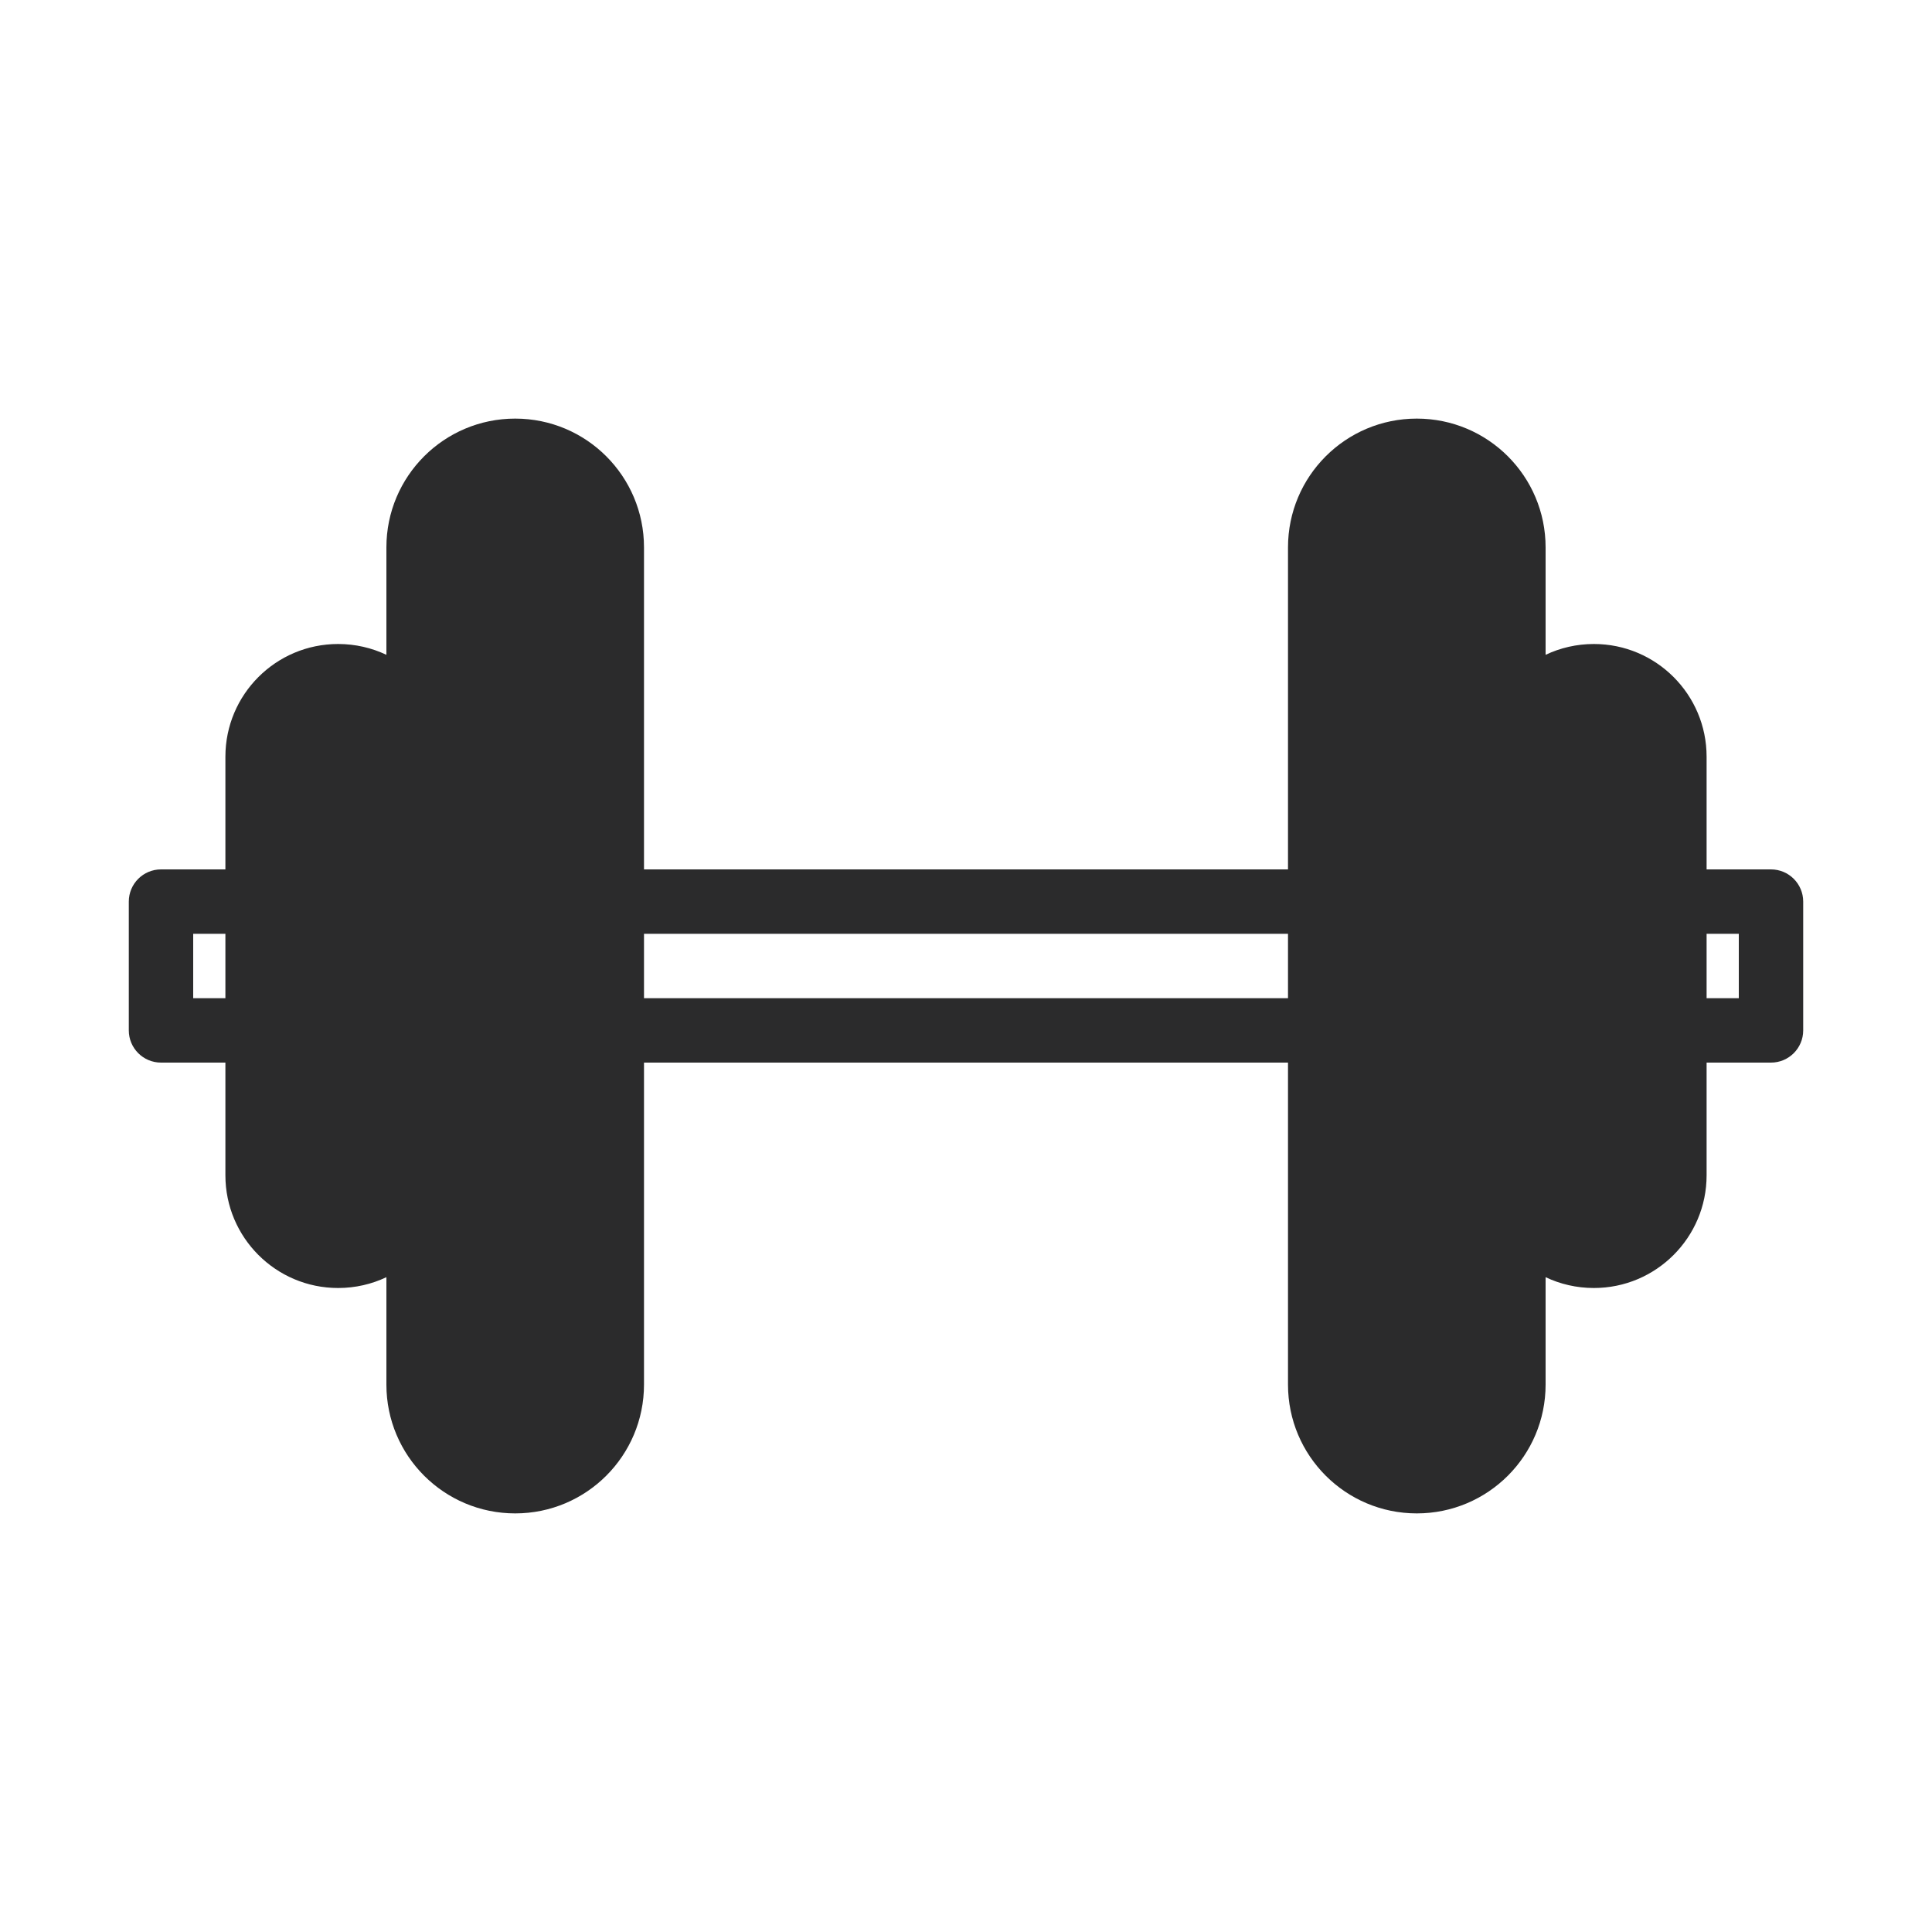 <svg width="30" height="30" viewBox="0 0 30 30" fill="none" xmlns="http://www.w3.org/2000/svg">
<path fill-rule="evenodd" clip-rule="evenodd" d="M6 8.5C6 7.395 6.895 6.5 8 6.5C9.105 6.5 10 7.395 10 8.5V13.5H20V8.5C20 7.395 20.895 6.5 22 6.5C23.105 6.5 24 7.395 24 8.5V10.168C24.227 10.06 24.482 10 24.75 10C25.716 10 26.5 10.784 26.5 11.75V13.5H27.5C27.776 13.5 28 13.724 28 14V16C28 16.276 27.776 16.5 27.5 16.5H26.5V18.25C26.5 19.216 25.716 20 24.75 20C24.482 20 24.227 19.94 24 19.832V21.5C24 22.605 23.105 23.5 22 23.5C20.895 23.5 20 22.605 20 21.5V16.5H10V21.5C10 22.605 9.105 23.5 8 23.5C6.895 23.5 6 22.605 6 21.5V19.832C5.773 19.94 5.518 20 5.25 20C4.284 20 3.5 19.216 3.5 18.25V16.5H2.5C2.224 16.5 2 16.276 2 16V14C2 13.724 2.224 13.5 2.5 13.5H3.5V11.75C3.5 10.784 4.284 10 5.25 10C5.518 10 5.773 10.06 6 10.168V8.5ZM26.5 15.5H27V14.5H26.5V15.5ZM3.5 14.5V15.5H3V14.5H3.5ZM10 15.5H20V14.5H10V15.5Z" fill="#2B2B2C"/>
</svg>
